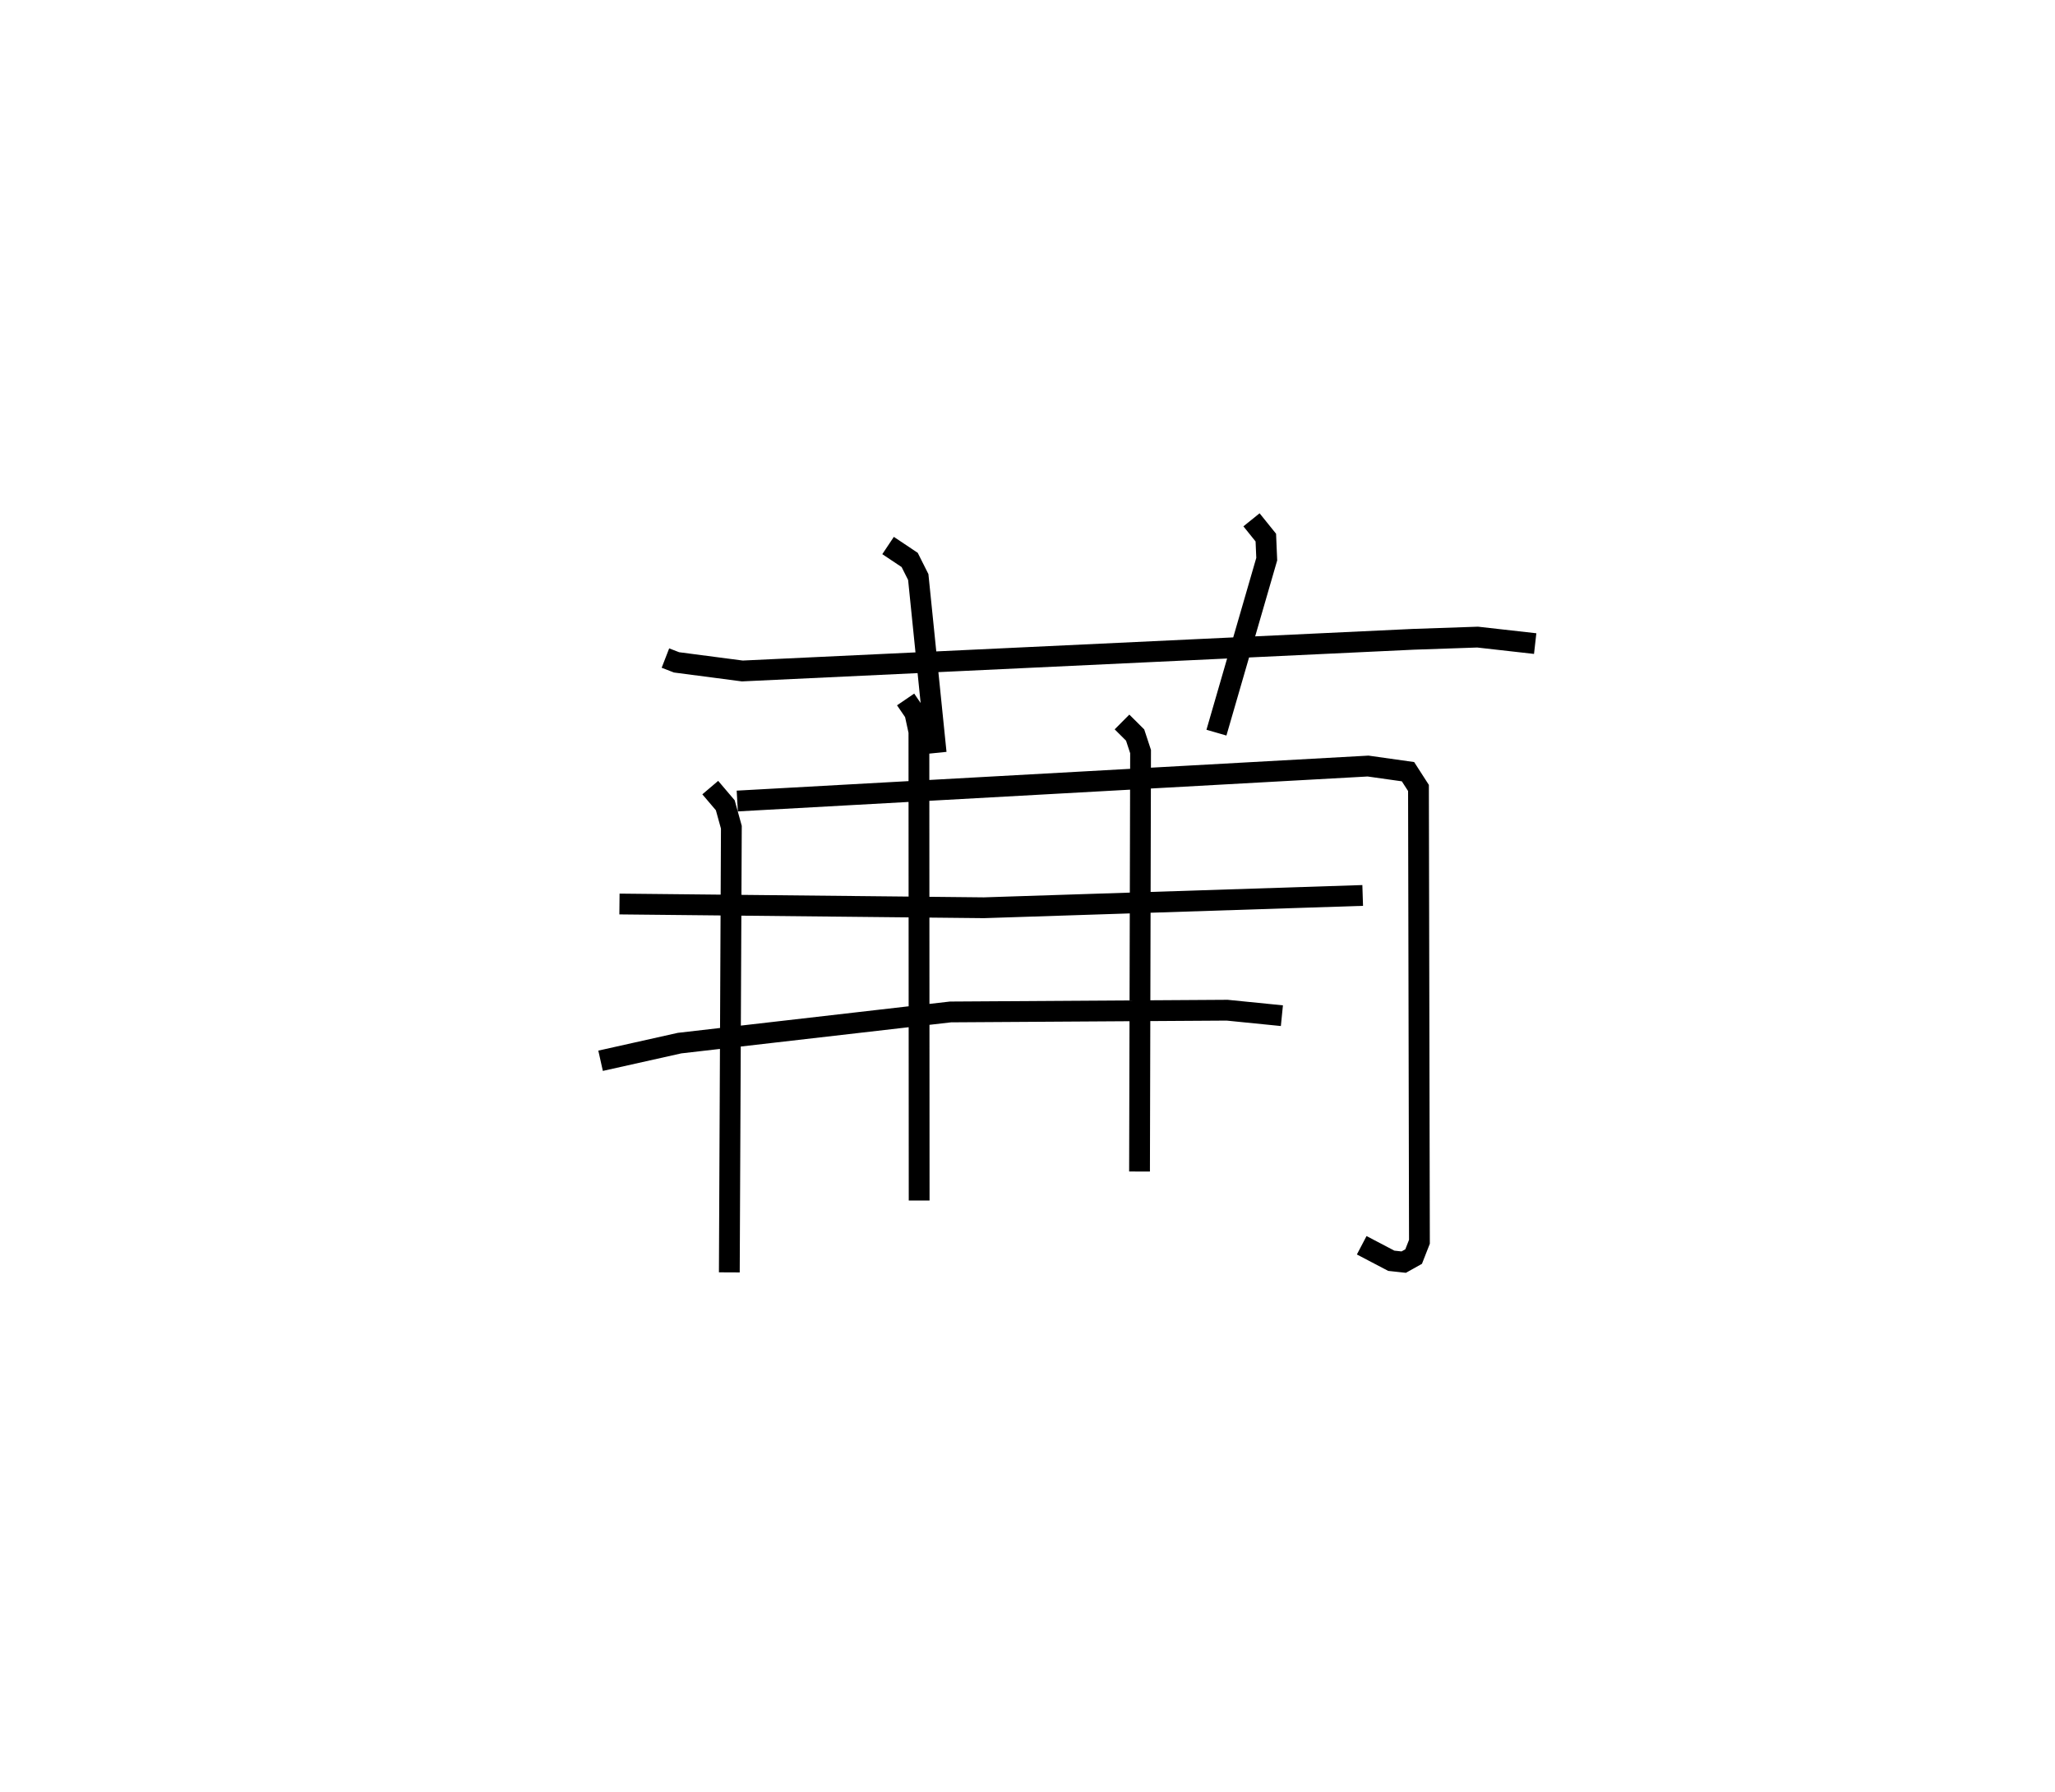 <?xml version="1.0" encoding="utf-8" ?>
<svg baseProfile="full" height="86.194" version="1.1" width="98.836" xmlns="http://www.w3.org/2000/svg" xmlns:ev="http://www.w3.org/2001/xml-events" xmlns:xlink="http://www.w3.org/1999/xlink"><defs /><rect fill="white" height="86.194" width="98.836" x="0" y="0" /><path d="M25,26.867 m0.0,0.0 m7.004,4.782 l0.534,0.207 3.165,0.414 l32.271,-1.523 3.093,-0.106 l2.768,0.312 m-31.123,-4.717 l1.039,0.694 0.413,0.822 l0.861,8.459 m15.166,-11.211 l0.689,0.855 0.044,1.036 l-2.419,8.345 m-24.345,2.643 l0.722,0.849 0.293,1.057 l-0.098,21.409 m0.382,-22.669 l30.339,-1.682 1.92,0.271 l0.504,0.783 0.046,21.825 l-0.279,0.712 -0.477,0.267 l-0.598,-0.065 -1.422,-0.746 m-21.936,-26.25 l0.443,0.649 0.196,0.903 l0.012,22.546 m9.756,-23.015 l0.631,0.628 0.262,0.796 l-0.05,20.197 m-25.013,-12.866 l17.527,0.18 18.219,-0.592 m-36.654,7.951 l3.798,-0.849 13.031,-1.499 l13.305,-0.084 2.634,0.264 " fill="none" stroke="black" stroke-width="1" /></svg>